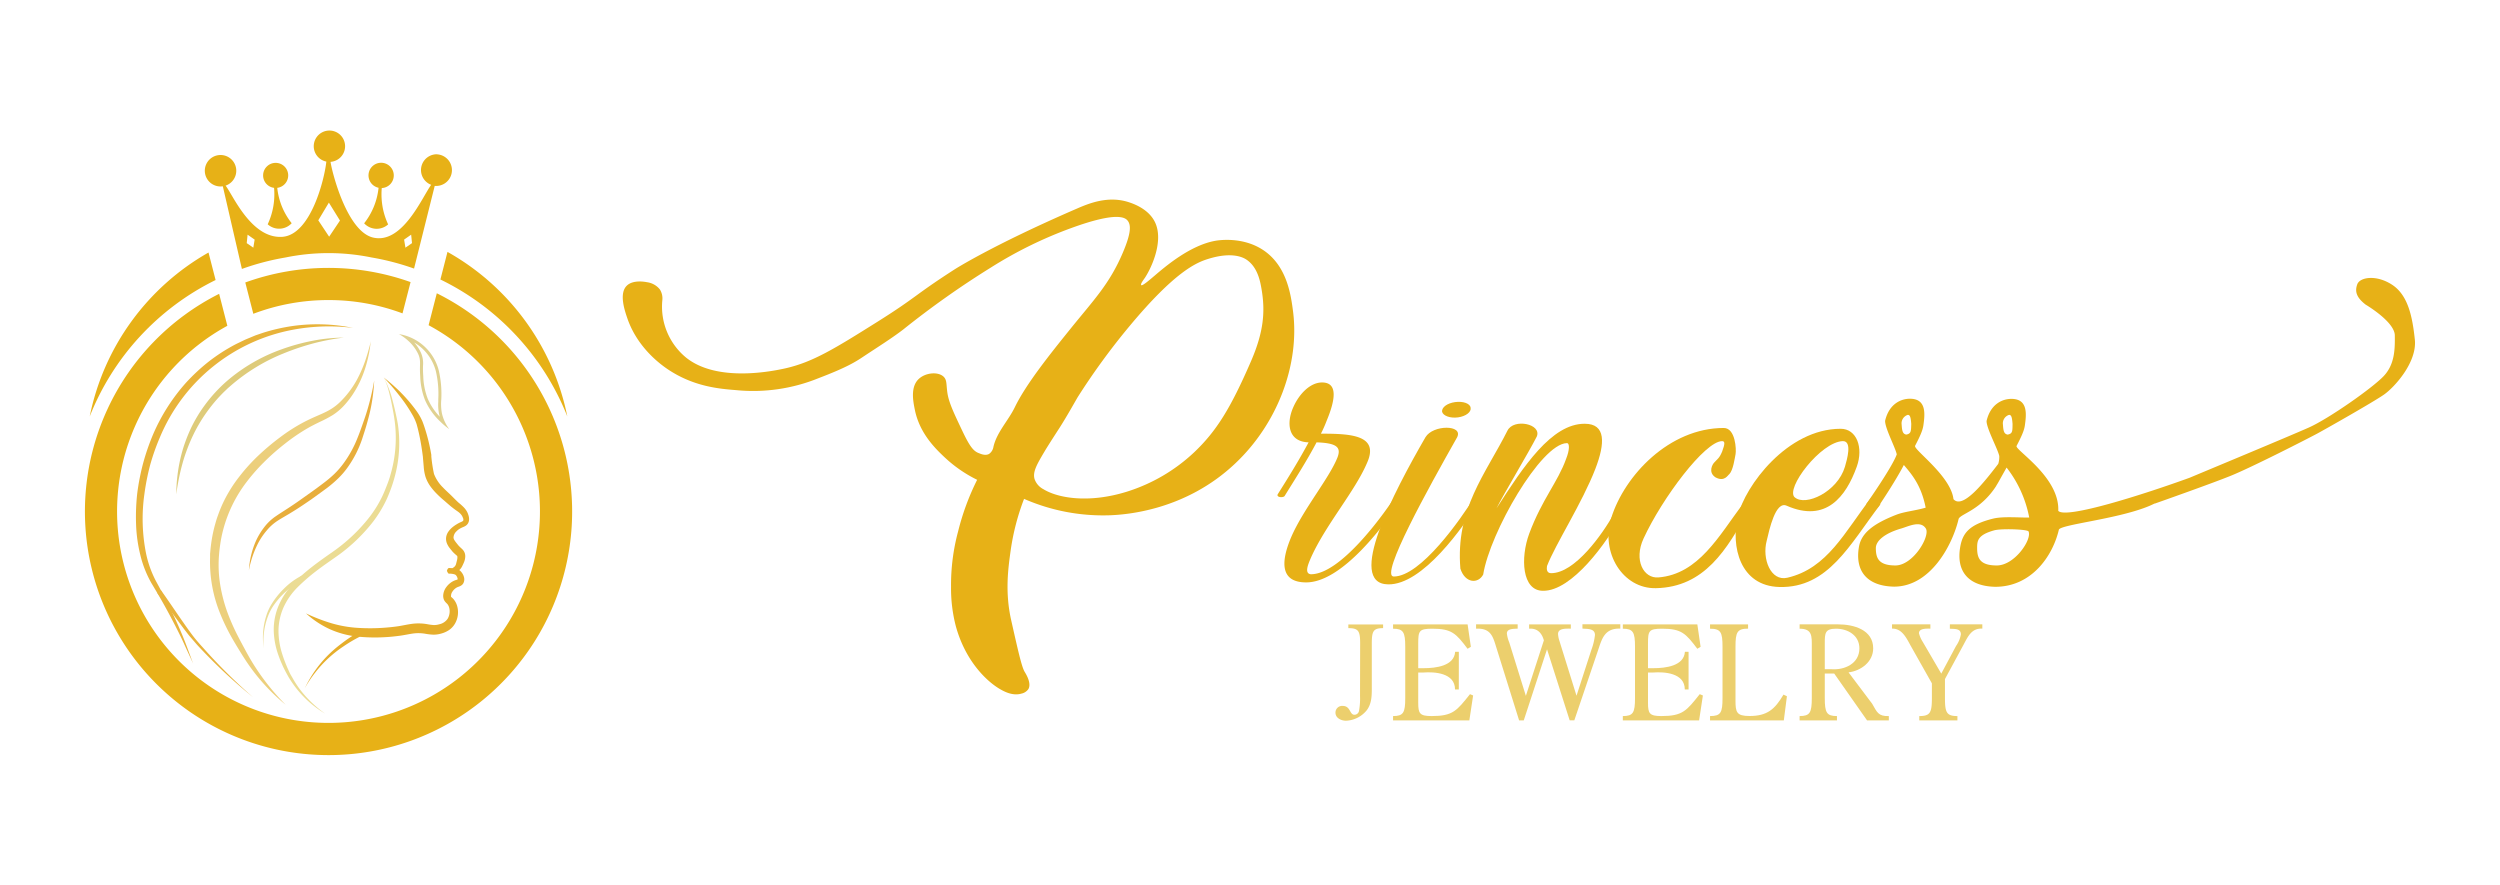 <svg id="Capa_1" data-name="Capa 1" xmlns="http://www.w3.org/2000/svg" viewBox="0 0 847.06 300"><defs><style>.cls-1{fill:#e7b117;}.cls-2{fill:#eccf6d;}.cls-3{fill:#e8b33a;}.cls-4{fill:#decb7a;}.cls-5{fill:#eccf7c;}.cls-6{fill:#e0d190;}.cls-7{fill:#e8ae3c;}.cls-8{fill:#ebdc94;}.cls-9{fill:#e6ae2b;}</style></defs><path class="cls-1" d="M475.83,167.72c-6.68,10.35-21.13,29.61-33.27,29.61-8.87,0-8.61-7-5.08-15.33,4.11-9.52,13-20.08,15.73-27.12,1.22-3.32-.25-4.77-7.13-5-3.27,6.21-7,12-10.85,18.22-.58.62-2.83.41-2.31-.62,3.78-6,7.25-11.6,10.46-17.6-7.06-.21-7.58-6.63-5.14-12,1.93-4.35,5.65-8.29,9.7-8.29,5.4,0,4.56,5.8,1.55,13a43.49,43.49,0,0,1-1.93,4.35c10,0,19.92.41,15.61,9.94-4.17,9.73-14,20.91-19,32.1-.77,1.86-2.44,5.38,0,5.59,9.83,0,24.08-19.26,29.35-27.55C474.23,166.06,476.41,166.47,475.83,167.72Z"/><path class="cls-1" d="M502,168.67c-6.32,10.26-20.07,29.54-31.66,29.33-14.32-.2,1.74-31,12.63-49.84,2.55-4.31,12.93-4.31,10.74,0-9.61,17-26.4,47.18-21.48,47.18,9.1,0,22.66-19.29,27.59-27.29C500.43,167.23,502.5,167.64,502,168.67Zm-13.4-29.19c-.12-1.48,1.75-2.87,4.42-3.24s5.14.46,5.26,1.94c.29,1.39-1.59,2.87-4.26,3.24S488.89,140.86,488.61,139.48Z"/><path class="cls-1" d="M549.35,174.71c-4.77,8.95-16.72,25.64-26.57,25.46-7.11,0-7.69-11.16-4.63-19.4,4.33-11.63,9.68-17.43,12.49-25.31,1.15-2.86,1.28-5.35.24-5.32-8.79.23-26.06,30.32-28.34,44.53-1.7,3.22-6.13,3-7.73-2-1.69-20.25,8.56-32.07,15.94-46.74,2.11-4.3,11.75-2.29,9.94,2-2.63,5.19-11.51,20-13.63,24.29,9.11-14.14,18.6-28.69,29.89-28.64,7.22,0,6.91,6.62,3.62,15.21-4.49,11.64-13.52,25.52-16.41,33-.15,1-.15,2.42,1.4,2.42,8,0,17.29-13,21.36-20.32C547.4,173.24,549.77,173.64,549.35,174.71Z"/><path class="cls-1" d="M592.53,172.68c-7.37,13.54-15,26.27-31.47,26.61-11.19.24-18.81-12-15.13-23.81,4.51-14.43,19.7-30.47,38.12-30.47,4,0,4.29,7.39,4,8.86s-.83,5.44-2.1,6.77c-.52.33-1.63,2.75-4.7,1.1-2.63-1.73-1-4.48-.4-5.05,1.11-1.26,1.67-1.35,2.64-3.66,1-2.68,1-3.56,0-3.56-5.77,0-20.25,19.19-26.62,33-3.38,7.3,0,13.6,5.05,13.18,13.58-1.11,20.53-14.11,28.59-24.9C591.07,169.82,593.08,171.79,592.53,172.68Z"/><path class="cls-1" d="M637.05,171c-10.3,13.52-17.63,28.29-34.12,27.89-13.39-.32-16.53-13.76-14.11-24s16.76-29.61,34.85-29.61c5.43,0,7.78,6.4,5.44,12.87-3.65,10.12-10.41,19.07-23.76,13.19-3.79-1.68-5.87,8.19-6.76,11.93-1.6,6.06,1.36,13.79,7,12.48,13.66-3.16,19.48-15.62,28.53-27.27C634.66,167.64,637.4,170,637.05,171Zm-28.94-2.49c3.64,3.15,14.45-1.81,17-10.36.72-2.5,2.53-8.69-.69-8.69C616.94,149.66,604.75,165.63,608.11,168.53Z"/><path class="cls-1" d="M438.12,105.56c-.69-5.32-1.94-15.12-9.75-20.58-7.15-5-15.76-3.55-16.65-3.38-8.49,1.55-16.76,8.61-20.51,11.8-1.18,1-4.12,3.59-4.52,3.22s.82-1.87,1.28-2.57c2.48-3.81,6.15-12.38,3.53-18.41-2.13-4.94-7.84-6.74-9.23-7.19-7-2.2-13.47.52-17.67,2.35-28.82,12.51-41.28,20.55-41.28,20.55-13.69,8.82-12.65,9.27-26,17.66-14.44,9.07-21.85,13.65-31.12,15.77-4.48,1-23.23,4.86-33.78-3.65a22.35,22.35,0,0,1-8-19.47,5.66,5.66,0,0,0-.84-3.59,6.7,6.7,0,0,0-4.36-2.45c-.63-.13-4.7-.9-6.83,1.16-2.74,2.64-.72,8.48.19,11.14,3.46,10,11.38,15.66,13.77,17.26,8.77,5.86,17.46,6.56,23,7a58.79,58.79,0,0,0,28-4.05c9.76-3.71,12.7-5.65,15.22-7.33,4.79-3.18,9.55-6.15,13.47-9.16a304,304,0,0,1,29.71-21,141.84,141.84,0,0,1,27.16-13.35c15.51-5.67,18.28-3.57,19.11-2.59,1.26,1.49,1.26,4.25-1.58,10.92-4.53,10.63-9.76,15.89-17.75,25.8-7,8.69-15,18.65-18.82,26.51-2.21,4.58-6.11,8.47-7.26,13.43a3.65,3.65,0,0,1-1.5,2.45c-1.24.67-2.79,0-3.31-.22-1.88-.64-3.14-2.13-5.68-7.47-3.15-6.63-4.73-9.95-5.17-13.37-.35-2.71-.1-4.09-1.29-5.17-1.94-1.75-6.16-1.3-8.41.86-2.81,2.71-1.87,7.47-1.29,10.35,1.61,8.11,7.12,13.37,10.34,16.38a44.9,44.9,0,0,0,10.78,7.4,84.08,84.08,0,0,0-6.46,17.53,69.44,69.44,0,0,0-2.38,18.75,50.61,50.61,0,0,0,1.63,13.36c3.41,12.38,11.06,19.11,15.19,21.41,1.16.65,4.05,2.26,7,1.4a3.85,3.85,0,0,0,2.38-1.54c1.12-1.95-.74-5-1.28-5.88-1-1.71-2.19-7-4.54-17.43-2.17-9.63-1-17.73-.19-23.61a79.59,79.59,0,0,1,4.55-17.53,66.75,66.75,0,0,0,29,5.56c5.54-.2,25.69-1.63,42.49-17.51C433,143.41,440.39,123.31,438.12,105.56Zm-14.27,16.88c-6.9,15.92-11.7,23.65-19.24,30.81a59,59,0,0,1-22.85,13.36c-12.91,4-23.33,2.16-28.23-.86a6.12,6.12,0,0,1-3-3.45c-.7-2.43.85-5.05,3.45-9.44.49-.83,1.08-1.76,2.26-3.63,1.29-2,2.25-3.5,2.49-3.86,2.66-4.09,6.08-10.28,6.46-10.87a232.93,232.93,0,0,1,17.46-23.93C398,92.13,405.23,89,409.35,87.73c8.33-2.61,12.08-.35,12.94.21,3.82,2.53,4.7,7.33,5.17,10.13C428.7,105.45,428.25,112.3,423.85,122.44Z"/><path class="cls-1" d="M818.21,115.1c-.81-7.67-2.26-15-7.62-18.56s-11-2.66-11.89-.21-.28,4.48,2.86,6.9c0,0,9.8,5.77,9.86,10.4s0,9.75-3.71,13.74-18.65,14.48-25.44,17.5c-6.34,2.83-36.46,15.36-40.36,17-15.25,5.54-42,14.12-44.52,11.22.5-11.5-14.8-20.68-14.13-22,1.69-3.24,2.57-5.2,2.81-6.94.53-3.74,1.13-9-4.57-9-2.81,0-7,1.54-8.4,7.47-.08,2.44,3.81,9.55,4.3,11.88a7.6,7.6,0,0,1-.34,2.65.43.43,0,0,0-.07.1c-4.6,6-12,15.49-15.11,11.87-.91-7.92-13.66-16.8-13-18.08,1.69-3.24,2.57-5.2,2.81-6.94.53-3.74,1.13-9-4.57-9-2.81,0-7,1.54-8.4,7.47-.08,2.44,3.46,9.05,3.95,11.38-1.53,4.34-10.31,16.8-10.31,16.8-.06,1.12,3.48,2.1,4,1,0,0,5.66-8.31,8.71-14.2,2.63,3.11,5.91,6.85,7.39,14.46-3.39,1-7.27,1.35-9.92,2.39-7.87,3.07-11.87,6.24-12.68,10.86-1.44,8.28,2.78,13.32,11.87,13.51,12.43,0,19.87-14.23,21.91-23,.85-1.75,7.44-2.9,12.76-11.17l0,0,0-.06c.46-.71.9-1.49,1.34-2.31l2.14-3.81a39.41,39.41,0,0,1,7.67,16.94c-3.19.06-8.94-.47-12.28.37-8.19,2.05-10.29,5-11.1,9.58-1.44,8.28,2.78,13.32,11.87,13.51,12.43,0,19.52-10.58,21.56-19.38.82-1.71,18.94-3.47,29.66-7.62a29.58,29.58,0,0,0,2.81-1.24v.06s18.57-6.53,25.71-9.41,26.37-12.7,29.5-14.4,19.07-10.73,22.53-13.17S819,122.78,818.21,115.1ZM645.88,147.25c-1.18-.24-1.42-1.17-1.56-3.42a3,3,0,0,1,2.08-3.26c.79,0,1,.8,1.18,3.05C647.5,146.05,647.57,146.94,645.88,147.25Zm-3.68,44.34c-5.7,0-6.62-2.51-6.62-5.88,0-2.43,2.95-5,8.56-6.63,2.47-.71,6.6-2.88,8.38,0C654.08,181.63,648.24,191.59,642.2,191.59Zm38-44.34c-1.18-.24-1.42-1.17-1.56-3.42a3,3,0,0,1,2.08-3.26c.79,0,1,.8,1.18,3.05C681.87,146.05,681.94,146.94,680.25,147.25Zm-3.68,44.34c-5.7,0-6.62-2.51-6.62-5.88,0-2.43.12-4.44,5.72-6,2.47-.71,11.39-.37,11.7.36C688.54,182.77,682.61,191.59,676.57,191.59Z"/><path class="cls-2" d="M460.85,218c0-4.16-.52-5.17-4-5.17v-1.25h11.78v1.25c-3.31,0-3.83,1-3.83,5.17V233.4c0,2.61-.12,5.1-1.68,7.21a9.53,9.53,0,0,1-7.07,3.59c-1.68,0-3.56-.95-3.56-2.72a2.26,2.26,0,0,1,2.44-2.3c2.72,0,2.28,3,4,3a1.6,1.6,0,0,0,1.56-1.44,23.66,23.66,0,0,0,.32-5Z"/><path class="cls-2" d="M494.28,233.6H493c0-5.69-7.13-6-10.64-5.74h-1.83v10.27c0,3.6.49,4.49,4.54,4.49,7.24,0,8.53-1.82,13-7.42l1.06.44-1.28,8.44H472v-1.46c3.51,0,4.13-1.16,4.13-6.09V219.11c0-4.89-.62-6.09-4.13-6.09v-1.47h25.26l1.1,7.6-1.11.67c-3.92-5.2-5.38-6.8-11.92-6.8-4.53,0-4.8.71-4.8,5.06v8.32h1.83c4.17,0,10.37-.76,10.68-5.56h1.25Z"/><path class="cls-2" d="M572.13,233.6h-1.28c0-5.69-7.14-6-10.65-5.74h-1.82v10.27c0,3.6.49,4.49,4.53,4.49,7.25,0,8.54-1.82,13-7.42l1.07.44-1.28,8.44H549.85v-1.46c3.51,0,4.13-1.16,4.13-6.09V219.11c0-4.89-.62-6.09-4.13-6.09v-1.47H575.1l1.1,7.6-1.11.67c-3.91-5.2-5.38-6.8-11.91-6.8-4.53,0-4.8.71-4.8,5.06v8.32h1.82c4.18,0,10.38-.76,10.69-5.56h1.24Z"/><path class="cls-2" d="M516.29,244.08h-1.58l-7.78-24.89c-1.09-3.55-1.87-6.44-6.8-6.17v-1.47h14.09V213c-1.38.09-3.65-.05-3.65,1.64a10.68,10.68,0,0,0,.79,3L517,235.77l6.1-18.8c-.64-2.31-2.07-4.18-5-3.95v-1.47h14.13V213c-1.62,0-4.33-.18-4.33,1.82a9.13,9.13,0,0,0,.34,1.91l5.92,19,5.07-15.64a20.61,20.61,0,0,0,1.18-4.94c0-2.35-2.81-2-4.24-2.17v-1.47H549V213c-5.47-.23-6.3,3.73-7.58,7.46l-8,23.6h-1.58L524.17,220Z"/><path class="cls-2" d="M605.45,235.91l-1.05,8.17h-25v-1.46c3.65,0,4.23-1.16,4.23-6.09V219.11c0-4.89-.58-6.09-4.23-6.09v-1.47h12.89V213c-3.69,0-4.26,1.2-4.26,6.09v18.31c0,3.91.35,5.2,4.75,5.2,6,0,8.58-2.27,11.51-7.25Z"/><path class="cls-2" d="M618.28,228.22v8.31c0,4.93.62,6.09,4.13,6.09v1.46H609.75v-1.46c3.51,0,4.13-1.16,4.13-6.09V219.19c0-3.6.22-6.17-4.13-6.17v-1.47h13.06c5.2,0,11.87,1.78,11.87,8.13,0,4.54-4.09,7.6-8.35,8.14l8,10.62c1.65,2.84,2.05,4.31,5.65,4.18v1.46h-7.38l-11.12-15.86Zm0-1.47h2.31c4.49.31,9.42-1.95,9.42-7.07,0-4.4-3.91-6.66-7.91-6.66-3.73,0-3.82,1.51-3.82,4.84Z"/><path class="cls-2" d="M662.75,218.88a9.62,9.62,0,0,0,1.64-3.95c0-2.09-2.26-1.78-3.73-1.91v-1.47h11V213c-3.64-.23-4.89,2.71-6.35,5.42L659,230.08v6.45c0,4.93.58,6.09,4.22,6.09v1.46H650.3v-1.46c3.69,0,4.27-1.16,4.27-6.09v-5l-7.15-12.67c-1.38-2.49-2.94-6-6.36-5.86v-1.47h13V213c-1.16,0-3.87-.18-3.87,1.55a10,10,0,0,0,1.29,2.94l6.27,10.75Z"/><path class="cls-1" d="M111.32,101.67a71.31,71.31,0,0,1,25.06,4.51l2.73-10.6a82.9,82.9,0,0,0-56,.13l2.72,10.61A71.63,71.63,0,0,1,111.32,101.67Z"/><path class="cls-1" d="M148,99.37l-2.78,10.82a71.64,71.64,0,1,1-68.19.2L74.25,99.56A82.54,82.54,0,1,0,148,99.37Z"/><path class="cls-1" d="M30.4,141.1A87.22,87.22,0,0,1,73.05,94.88l-2.4-9.32A82.67,82.67,0,0,0,30.4,141.1Z"/><path class="cls-1" d="M151.62,85.35l-2.4,9.35a87.25,87.25,0,0,1,43,46.4A82.65,82.65,0,0,0,151.62,85.35Z"/><path class="cls-1" d="M95.57,70.09a23.41,23.41,0,0,1-1.63-6.44,4.25,4.25,0,1,0-1.08,0A24.07,24.07,0,0,1,90.7,76a5.79,5.79,0,0,0,8.13-.37A23.43,23.43,0,0,1,95.57,70.09Z"/><path class="cls-1" d="M133.42,59.44a4.28,4.28,0,1,0-5.15,4.18,23.66,23.66,0,0,1-1.63,6.47,23.43,23.43,0,0,1-3.26,5.57,5.79,5.79,0,0,0,8.13.37,24,24,0,0,1-1.76-5.31,24.56,24.56,0,0,1-.4-7A4.27,4.27,0,0,0,133.42,59.44Z"/><path class="cls-1" d="M148,52.27a5.35,5.35,0,0,0-1.91,10.35c-3,4.11-9.68,20.12-19.59,17.89-9-2-14.08-22.48-14.5-25.67a5.31,5.31,0,1,0-1.43-.09c-.59,5.77-5.24,24.92-15,25.5C85,80.88,78.77,65.74,76.43,62.9a5.33,5.33,0,1,0-1.68.28,6,6,0,0,0,.75-.06l6.46,28a86.76,86.76,0,0,1,14.78-3.88,72.61,72.61,0,0,1,29.17,0A86,86,0,0,1,140.29,91l7-28A6.32,6.32,0,0,0,148,63a5.36,5.36,0,0,0,0-10.71ZM85.83,83.92,83.6,82.38l.29-2.87,2.39,1.67Zm25.69-3.72-3.68-5.55,3.59-6,3.76,6.08Zm25.85,3.72-.45-2.74,2.39-1.67.29,2.87Z"/><path class="cls-3" d="M119.62,111.1a65.94,65.94,0,0,0-20.28.61A61,61,0,0,0,54.21,148.1a75.45,75.45,0,0,0-3.34,9.47,80.47,80.47,0,0,0-1.95,9.87,59.81,59.81,0,0,0,.55,20,36,36,0,0,0,3.33,9.37c1.63,3,3.26,6,4.77,9.09s2.92,6.2,4.23,9.36,2.44,6.39,3.65,9.58l-2.15-4.65c-.71-1.55-1.39-3.11-2.15-4.64q-2.25-4.59-4.7-9.07c-1.63-3-3.35-5.91-5.11-8.84a36.66,36.66,0,0,1-3.83-9.75,50.07,50.07,0,0,1-1.41-10.33,72.25,72.25,0,0,1,.4-10.4,78.72,78.72,0,0,1,2-10.22,77,77,0,0,1,3.41-9.85A64.57,64.57,0,0,1,63.1,129.59a65.68,65.68,0,0,1,7.64-7.09,61.55,61.55,0,0,1,8.74-5.66c.76-.41,1.56-.76,2.33-1.15l1.17-.56c.4-.18.8-.34,1.2-.51.81-.32,1.6-.67,2.41-1l2.46-.84a63.71,63.71,0,0,1,10.08-2.32A60.47,60.47,0,0,1,119.62,111.1Z"/><path class="cls-3" d="M85.71,236.22a181.66,181.66,0,0,1-17.63-16.35c-.69-.72-1.37-1.46-2-2.2s-1.33-1.54-2-2.32c-1.25-1.58-2.46-3.19-3.65-4.8-2.39-3.21-4.72-6.5-7.13-9.64l1.22-.94c2.37,3.29,4.56,6.61,6.86,9.9,1.14,1.64,2.28,3.28,3.47,4.88.59.8,1.2,1.58,1.84,2.33s1.31,1.52,2,2.26A181.12,181.12,0,0,0,85.71,236.22Z"/><path class="cls-4" d="M116.45,114.39a75.09,75.09,0,0,0-10.43,2,83.68,83.68,0,0,0-10,3.38A63.27,63.27,0,0,0,78.16,130.7l-1,.87-.94.91c-.64.59-1.23,1.23-1.84,1.86a49.22,49.22,0,0,0-3.36,4,52.17,52.17,0,0,0-5.49,8.91q-1.14,2.35-2.07,4.83c-.63,1.64-1.17,3.31-1.64,5s-.88,3.42-1.23,5.16-.61,3.5-.92,5.25l.13-2.67q.07-1.33.21-2.67.27-2.67.8-5.31t1.33-5.22q.83-2.58,1.9-5.07a44.74,44.74,0,0,1,2.44-4.84,46.76,46.76,0,0,1,3-4.56,50.55,50.55,0,0,1,7.35-8,58.33,58.33,0,0,1,18.64-10.81,69.13,69.13,0,0,1,10.36-2.86A56.93,56.93,0,0,1,116.45,114.39Z"/><path class="cls-5" d="M125.65,115.61c-.11.78-.2,1.57-.32,2.35s-.25,1.58-.43,2.35a44.45,44.45,0,0,1-1.22,4.63,35.49,35.49,0,0,1-4.16,8.7,30.07,30.07,0,0,1-3,3.82,19.61,19.61,0,0,1-3.82,3.2,40.44,40.44,0,0,1-4.3,2.27c-1.42.69-2.8,1.38-4.15,2.15a63.86,63.86,0,0,0-7.68,5.24,77.62,77.62,0,0,0-7,6.15,65.31,65.31,0,0,0-6.14,7,45.79,45.79,0,0,0-7.92,16.45,42.8,42.8,0,0,0-.89,4.51c-.11.75-.21,1.53-.29,2.3s-.14,1.52-.19,2.29a42,42,0,0,0,.48,9.16,52.56,52.56,0,0,0,2.32,9,73,73,0,0,0,3.77,8.56q1.08,2.08,2.22,4.17c.75,1.41,1.5,2.76,2.31,4.11A77.33,77.33,0,0,0,96.81,238.8a66.85,66.85,0,0,1-12.9-14.05c-.9-1.31-1.76-2.69-2.57-4s-1.66-2.71-2.46-4.1A68.74,68.74,0,0,1,74.64,208a46.48,46.48,0,0,1-3.46-19.11l0-1.23.11-1.22c.08-.81.17-1.6.28-2.42a48.55,48.55,0,0,1,.91-4.81c.19-.8.42-1.59.64-2.37s.48-1.57.77-2.34a44.58,44.58,0,0,1,1.88-4.53A47.62,47.62,0,0,1,81,161.6a61.7,61.7,0,0,1,6.5-7.21,82.56,82.56,0,0,1,7.4-6.22,59.17,59.17,0,0,1,8.17-5.2c1.44-.75,2.92-1.43,4.37-2.06s2.88-1.24,4.19-2a17.52,17.52,0,0,0,3.6-2.71,31.53,31.53,0,0,0,3.06-3.46,32.55,32.55,0,0,0,2.55-3.89,43.14,43.14,0,0,0,2-4.22,47,47,0,0,0,1.57-4.45c.25-.75.43-1.52.65-2.28S125.47,116.38,125.65,115.61Z"/><path class="cls-6" d="M140.33,116.05a15.36,15.36,0,0,1,2.71,2,15.93,15.93,0,0,1,4.64,7.72,34.06,34.06,0,0,1,.82,9.49c0,.31,0,.6,0,.88a15.22,15.22,0,0,0,.26,4.06c.07.33.15.67.25,1a20.52,20.52,0,0,1-4.09-6.13,23,23,0,0,1-1.51-7.66,31.83,31.83,0,0,1-.08-3.49,8.92,8.92,0,0,0-.69-4.37,13.55,13.55,0,0,0-2.28-3.47m-5.26-2.92a16.67,16.67,0,0,1,3.22,2.31,14.31,14.31,0,0,1,3.38,4.49c1.05,2.37.37,3.37.68,7.53a24.12,24.12,0,0,0,1.6,8,22.1,22.1,0,0,0,5.23,7.38,24.59,24.59,0,0,0,3,2.53,14.18,14.18,0,0,1-2.49-5.4,17.62,17.62,0,0,1-.2-4.7,35.15,35.15,0,0,0-.86-9.79,16.66,16.66,0,0,0-13.6-12.33Z"/><path class="cls-7" d="M126.79,128.92A61.06,61.06,0,0,1,125.48,139c-.36,1.65-.81,3.3-1.27,4.92s-1,3.24-1.52,4.85a36.45,36.45,0,0,1-4.63,9.2,27,27,0,0,1-3.35,4,41.21,41.21,0,0,1-3.91,3.37c-1.36,1-2.74,2-4.12,3s-2.76,1.93-4.17,2.88-2.84,1.85-4.29,2.73-2.94,1.69-4.29,2.58a16.31,16.31,0,0,0-3.57,3.23,23.44,23.44,0,0,0-2.78,4.05,33.34,33.34,0,0,0-3.25,9.43,28.85,28.85,0,0,1,2.35-9.87,23.25,23.25,0,0,1,2.63-4.45,16.86,16.86,0,0,1,3.7-3.7c1.42-1,2.85-1.89,4.25-2.8s2.79-1.84,4.15-2.8c2.73-1.94,5.51-3.87,8.14-5.89a39.85,39.85,0,0,0,3.76-3.17,28.09,28.09,0,0,0,3.18-3.69,38.14,38.14,0,0,0,4.7-8.63c.63-1.54,1.18-3.11,1.74-4.7s1.1-3.15,1.57-4.76A85,85,0,0,0,126.79,128.92Z"/><path class="cls-8" d="M130,127.9a32,32,0,0,1,3.05,7.94c.37,1.37.7,2.75,1,4.13s.62,2.79.82,4.2a43.3,43.3,0,0,1-1.06,17.1c-.36,1.39-.79,2.77-1.28,4.13-.24.67-.5,1.34-.77,2s-.55,1.34-.86,2a41.74,41.74,0,0,1-4.52,7.4,57.73,57.73,0,0,1-12.49,11.84c-2.34,1.65-4.65,3.22-6.86,4.93a64.9,64.9,0,0,0-6.29,5.49,23.25,23.25,0,0,0-4.64,6.67,20,20,0,0,0-1.74,7.89,26,26,0,0,0,1.31,8.12c.41,1.32.91,2.62,1.45,3.92.27.66.57,1.28.85,1.92s.62,1.25,1,1.86a36.3,36.3,0,0,0,2.22,3.55,37.81,37.81,0,0,0,2.66,3.26,40.17,40.17,0,0,0,6.35,5.57A35.59,35.59,0,0,1,98.1,229.94c-.39-.6-.72-1.25-1.07-1.87s-.65-1.29-1-1.94c-.59-1.29-1.17-2.61-1.65-4a26.52,26.52,0,0,1-1.63-8.54A20.94,20.94,0,0,1,94.49,205a24.89,24.89,0,0,1,4.89-7.29c4-4.18,8.74-7.51,13.36-10.74a57.47,57.47,0,0,0,12.13-11.37,39.32,39.32,0,0,0,4.44-7c.61-1.22,1.14-2.53,1.65-3.83s1-2.61,1.35-3.94a44.28,44.28,0,0,0,1.6-16.56c-.13-1.4-.33-2.77-.58-4.17s-.51-2.78-.8-4.16-.63-2.75-1-4.1A22.81,22.81,0,0,0,130,127.9Z"/><path class="cls-8" d="M89.36,219.65a24.21,24.21,0,0,1,0-7.31,23.35,23.35,0,0,1,.83-3.59,17.14,17.14,0,0,1,1.45-3.42,27.26,27.26,0,0,1,4.55-5.86,23.75,23.75,0,0,1,6.06-4.44l.62,1.41A22.31,22.31,0,0,0,97,200.31a26.55,26.55,0,0,0-4.68,5.41,17,17,0,0,0-1.57,3.21,23.06,23.06,0,0,0-1,3.48A24.08,24.08,0,0,0,89.36,219.65Z"/><path class="cls-9" d="M103.67,207.83a60.2,60.2,0,0,0,8.7,3.36,40.18,40.18,0,0,0,8.93,1.55,65.28,65.28,0,0,0,9.17-.07c1.53-.12,3.05-.27,4.54-.5s3-.59,4.67-.81a17,17,0,0,1,5.15.14,17.37,17.37,0,0,0,2.11.28,5.86,5.86,0,0,0,1.86-.25,4.57,4.57,0,0,0,2.88-1.89,5,5,0,0,0,.59-3.44,3.5,3.5,0,0,0-.66-1.5c-.09-.1-.18-.2-.32-.33a5.36,5.36,0,0,1-.55-.61,2.73,2.73,0,0,1-.47-1,3.86,3.86,0,0,1-.11-.93,5.2,5.2,0,0,1,1.07-2.92,6.82,6.82,0,0,1,2.15-1.91,6.14,6.14,0,0,1,1.3-.53l.35-.12s0,0,0,0a.53.53,0,0,0,0-.36,2.33,2.33,0,0,0-.27-.71,1.78,1.78,0,0,0-.41-.51,2.36,2.36,0,0,0-.76-.27,6.58,6.58,0,0,0-1-.13,3.29,3.29,0,0,1-.54,0c-.18-.09-.36-.32-.6-.9h0v-.06c.54-.24,1-.45,1.46-.68A5.08,5.08,0,0,0,154,192a2,2,0,0,0,.51-.87c.05-.18.11-.4.17-.65l.18-.73a3.44,3.44,0,0,0,.11-1.11.65.65,0,0,0-.07-.27l-.15-.14-.54-.47c-.21-.19-.43-.4-.65-.62s-.42-.47-.59-.68-.35-.42-.52-.65a6.84,6.84,0,0,1-1-1.65,4.19,4.19,0,0,1-.27-2.26,4.49,4.49,0,0,1,.87-1.94,7.79,7.79,0,0,1,1.28-1.34,12.21,12.21,0,0,1,1.43-1,11,11,0,0,1,1.52-.78,2.66,2.66,0,0,0,.53-.29.33.33,0,0,0,.15-.2,1.13,1.13,0,0,0-.08-.82,6.39,6.39,0,0,0-.26-.6,4.76,4.76,0,0,0-.32-.51,5.13,5.13,0,0,0-.91-.89c-.36-.28-.78-.55-1.24-.89s-.88-.67-1.3-1c-.84-.7-1.63-1.4-2.4-2.07a32.33,32.33,0,0,1-2.4-2.2,20.72,20.72,0,0,1-2.22-2.58,12,12,0,0,1-1.65-3.21,15.34,15.34,0,0,1-.61-3.42l-.27-3.12v-.18l-.23-1.71c-.09-.64-.19-1.28-.29-1.92-.2-1.27-.44-2.54-.71-3.81s-.58-2.53-.92-3.74a17.05,17.05,0,0,0-1.55-3.36,50.87,50.87,0,0,0-4.39-6.41A72.55,72.55,0,0,0,130,127.9c1.05.8,2.08,1.63,3.06,2.52s2,1.77,2.89,2.73a51.73,51.73,0,0,1,5.18,6.11,18.78,18.78,0,0,1,2.05,3.64c.49,1.28.89,2.54,1.27,3.83s.71,2.58,1,3.89c.15.65.28,1.31.42,2l.18,1,.09.5,0,.25,0,.13v.07a2,2,0,0,1,0,.25v-.19a49.13,49.13,0,0,0,.91,5.95,13,13,0,0,0,3.07,4.62c.69.73,1.42,1.4,2.2,2.13s1.52,1.51,2.25,2.22c.36.36.72.71,1.09,1s.79.68,1.22,1.09a7.43,7.43,0,0,1,1.19,1.45,6,6,0,0,1,.44.88,9.06,9.06,0,0,1,.29.88,4.25,4.25,0,0,1,.14,1.06,2.75,2.75,0,0,1-.26,1.21,2.49,2.49,0,0,1-.86,1,5.17,5.17,0,0,1-.86.45,9.71,9.71,0,0,0-1.29.63,5.39,5.39,0,0,0-1.07.89,3,3,0,0,0-.94,2.07,2.05,2.05,0,0,0,.28.82,8.94,8.94,0,0,0,.72,1l.46.58a5.83,5.83,0,0,0,.45.51c.31.34.6.56,1.11,1.07a3.28,3.28,0,0,1,.75,1.15,3.31,3.31,0,0,1,.21,1.27,5.46,5.46,0,0,1-.45,2c-.11.27-.22.51-.34.76s-.24.53-.41.82A3.91,3.91,0,0,1,155,193.6a3.79,3.79,0,0,1-1.88.37,4,4,0,0,1-1.69-.5h0v-.05h0c.16-.6.37-.85.58-.94a2.23,2.23,0,0,1,.63,0,9.88,9.88,0,0,1,1.31.1,4.27,4.27,0,0,1,1.47.46,2.3,2.3,0,0,1,.41.28l.1.09.07.07a.93.93,0,0,1,.14.14,4.43,4.43,0,0,1,.47.6,4.34,4.34,0,0,1,.63,1.45,2.81,2.81,0,0,1-.24,1.93,2.21,2.21,0,0,1-.84.85,5,5,0,0,1-.73.33,4.12,4.12,0,0,0-.86.39,4.39,4.39,0,0,0-1.27,1.27,2.58,2.58,0,0,0-.48,1.45,1.17,1.17,0,0,0,0,.23c0,.05,0,0,0,.06s.41.35.77.74a6.22,6.22,0,0,1,1.38,2.7,7.71,7.71,0,0,1-.79,5.64,6.69,6.69,0,0,1-2,2.19,8.86,8.86,0,0,1-2.59,1.19,9.25,9.25,0,0,1-2.78.4,19.67,19.67,0,0,1-2.55-.28,13.71,13.71,0,0,0-4.23-.12c-1.4.19-3,.56-4.6.77s-3.21.39-4.81.47a58.61,58.61,0,0,1-9.64-.2,30.76,30.76,0,0,1-9.37-2.56A31.57,31.57,0,0,1,103.67,207.83Z"/><path class="cls-9" d="M103.27,233.19a40.86,40.86,0,0,1,7.45-10.77,42.84,42.84,0,0,1,5-4.37,50,50,0,0,1,5.51-3.71l.71,1.37a48.83,48.83,0,0,0-5.54,3.28,40.93,40.93,0,0,0-5.1,4,39.8,39.8,0,0,0-4.4,4.77A40.27,40.27,0,0,0,103.27,233.19Z"/></svg>